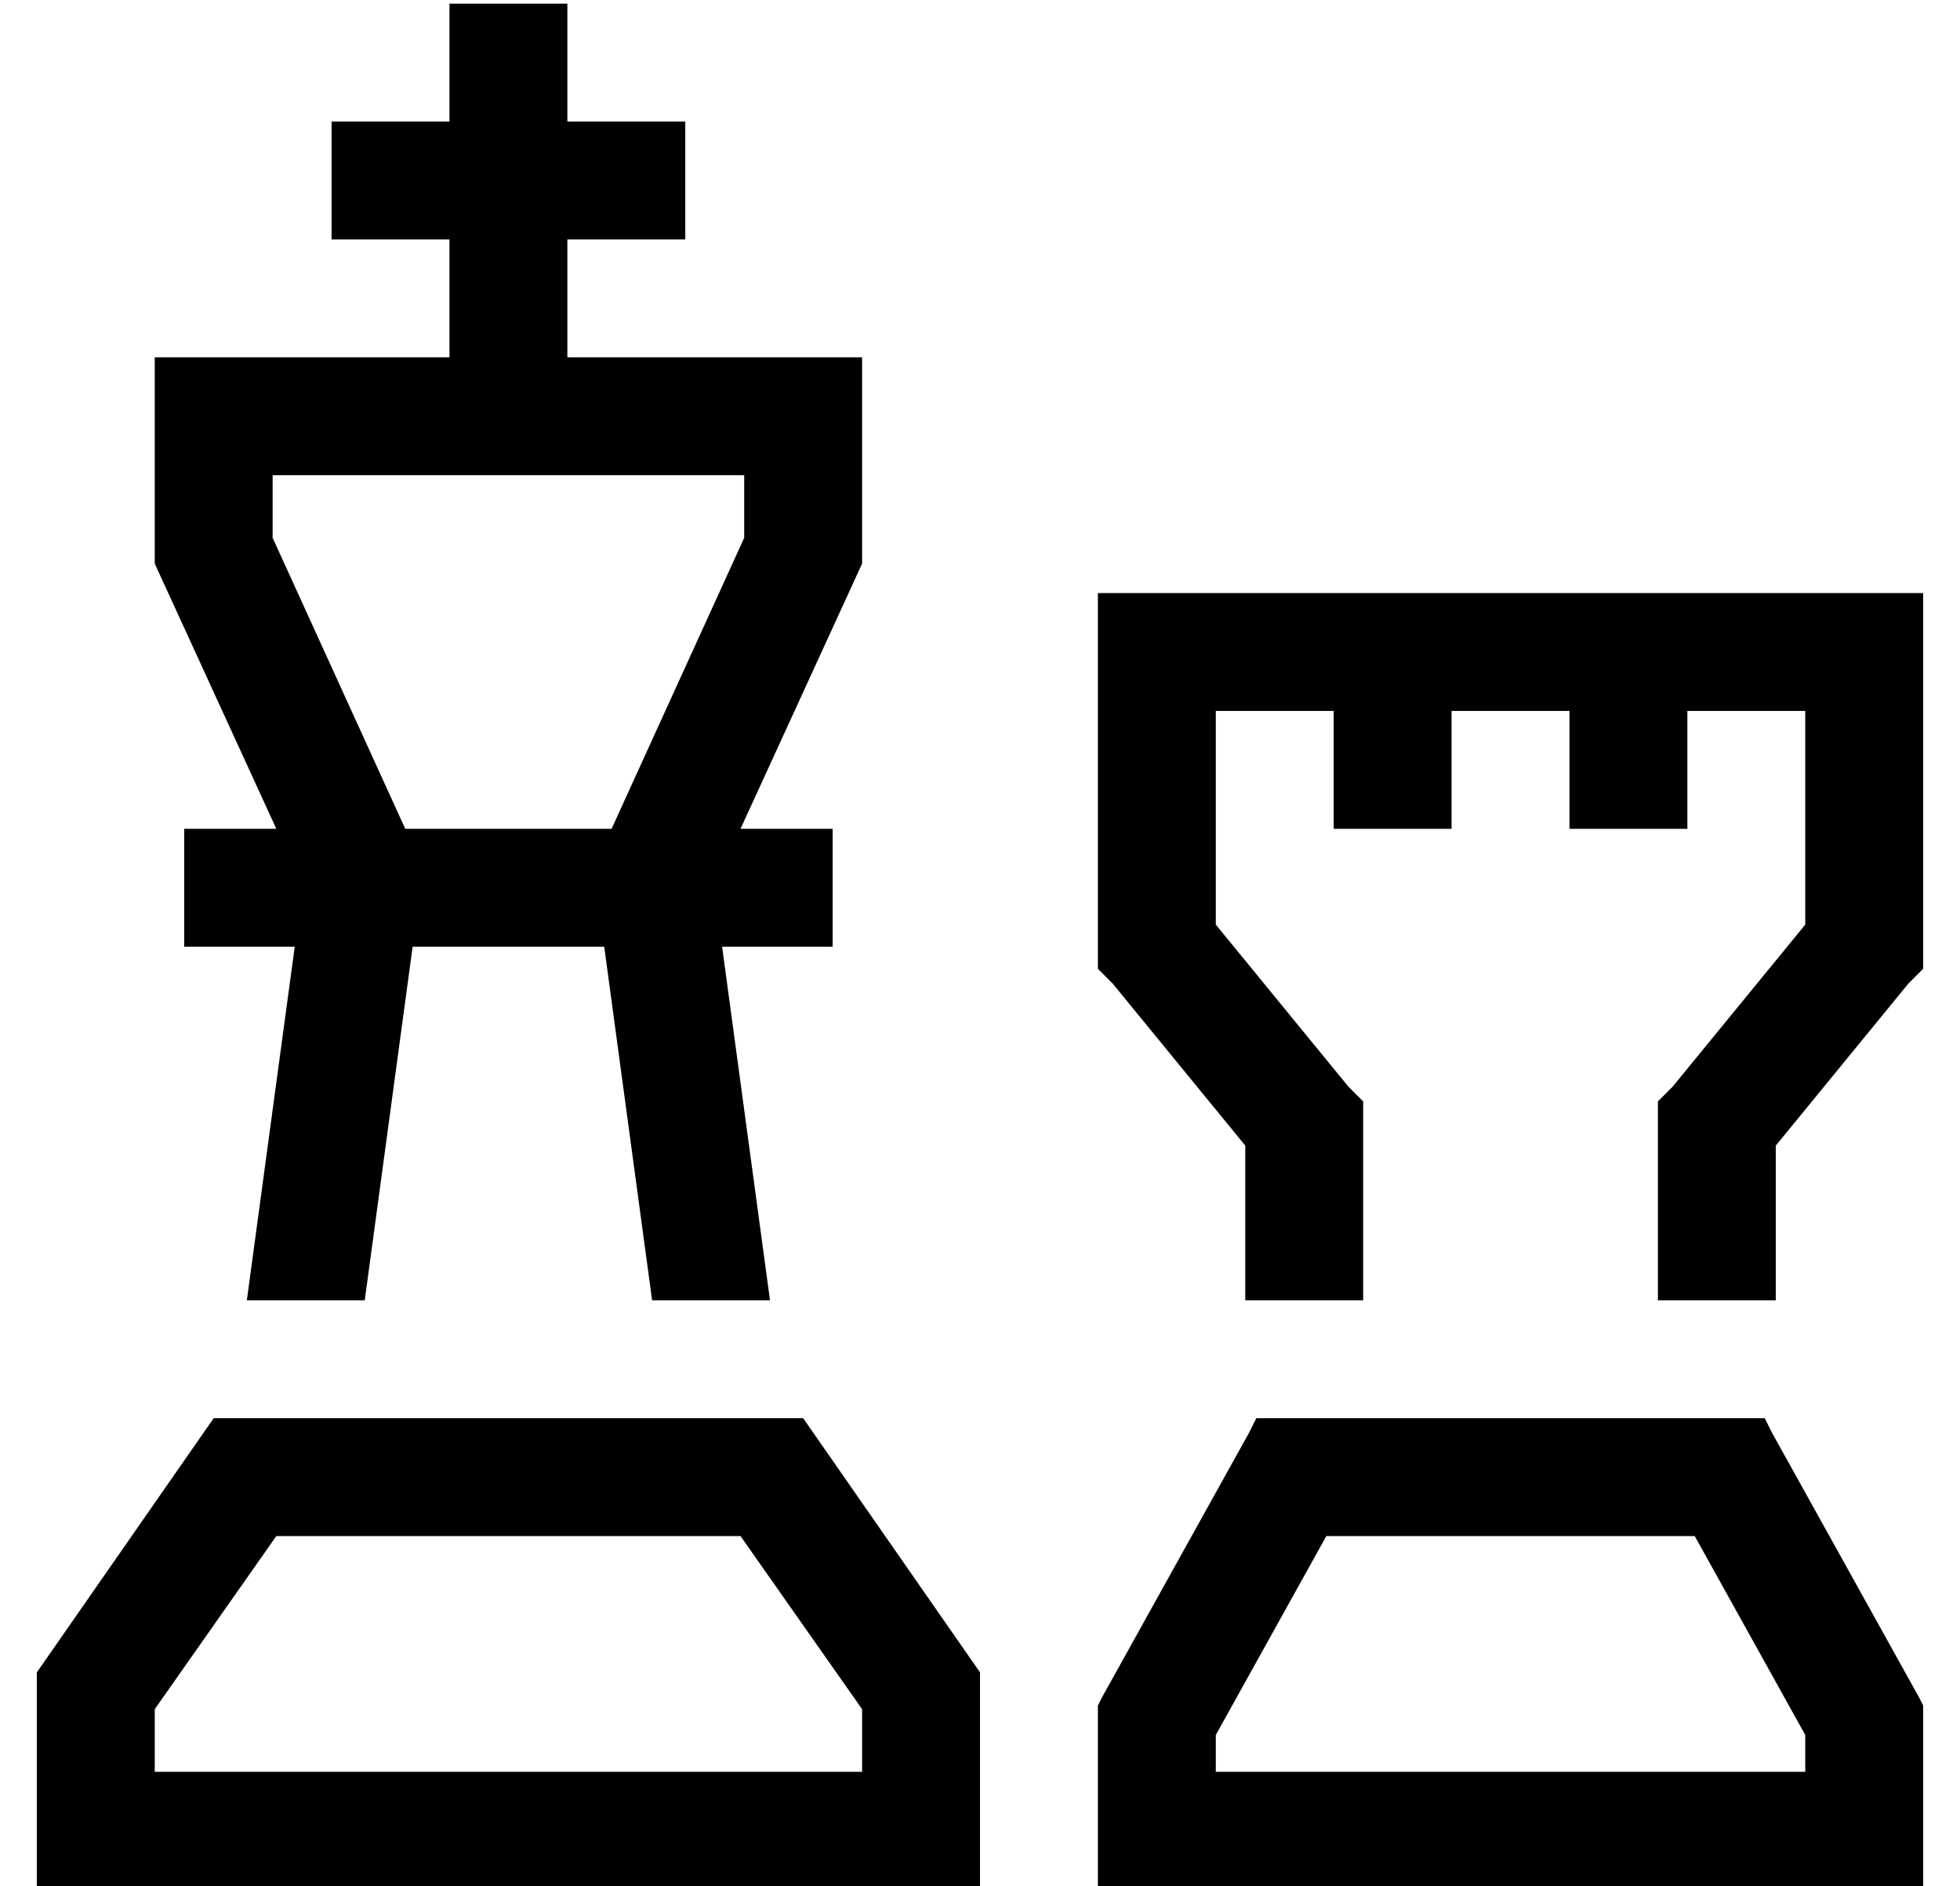 <?xml version="1.0" standalone="no"?>
<!DOCTYPE svg PUBLIC "-//W3C//DTD SVG 1.1//EN" "http://www.w3.org/Graphics/SVG/1.1/DTD/svg11.dtd" >
<svg xmlns="http://www.w3.org/2000/svg" xmlns:xlink="http://www.w3.org/1999/xlink" version="1.1" viewBox="-10 -40 532 512">
   <path fill="currentColor"
d="M144 -39v16v-16v16v16v0h16h16v32v0h-16h-16v32v0h48h32v32v0v24v0l-33 72v0h9h16v32v0h-16h-14l13 96v0h-32v0l-13 -96v0h-52v0l-13 96v0h-32v0l13 -96v0h-14h-16v-32v0h16h9l-33 -72v0v-24v0v-32v0h32h48v-32v0h-16h-16v-32v0h16h16v-16v0v-16v0h32v0zM100 185h56h-56
h56l36 -79v0v-17v0h-48h-80v17v0l36 79v0zM32 441h192h-192h192v-17v0l-33 -47v0h-126v0l-33 47v0v17v0zM0 441v-27v27v-27l48 -69v0h160v0l48 69v0v27v0v32v0h-32h-224v-32v0zM350 377l-30 54l30 -54l-30 54v10v0h160v0v-10v0l-30 -54v0h-100v0zM469 345l2 4l-2 -4l2 4
l40 72v0l1 2v0v2v0v16v0v24v0v8v0h-8h-216v-8v0v-24v0v-16v0v-2v0l1 -2v0l40 -72v0l2 -4v0h5h133zM304 121h64h-64h208v16v0v80v0v6v0l-4 4v0l-36 44v0v26v0v16v0h-32v0v-16v0v-32v0v-6v0l4 -4v0l36 -44v0v-58v0h-32v0v16v0v16v0h-32v0v-16v0v-16v0h-32v0v16v0v16v0h-32v0
v-16v0v-16v0h-32v0v58v0l36 44v0l4 4v0v6v0v32v0v16v0h-32v0v-16v0v-26v0l-36 -44v0l-4 -4v0v-6v0v-80v0v-16v0h16v0z" />
</svg>
